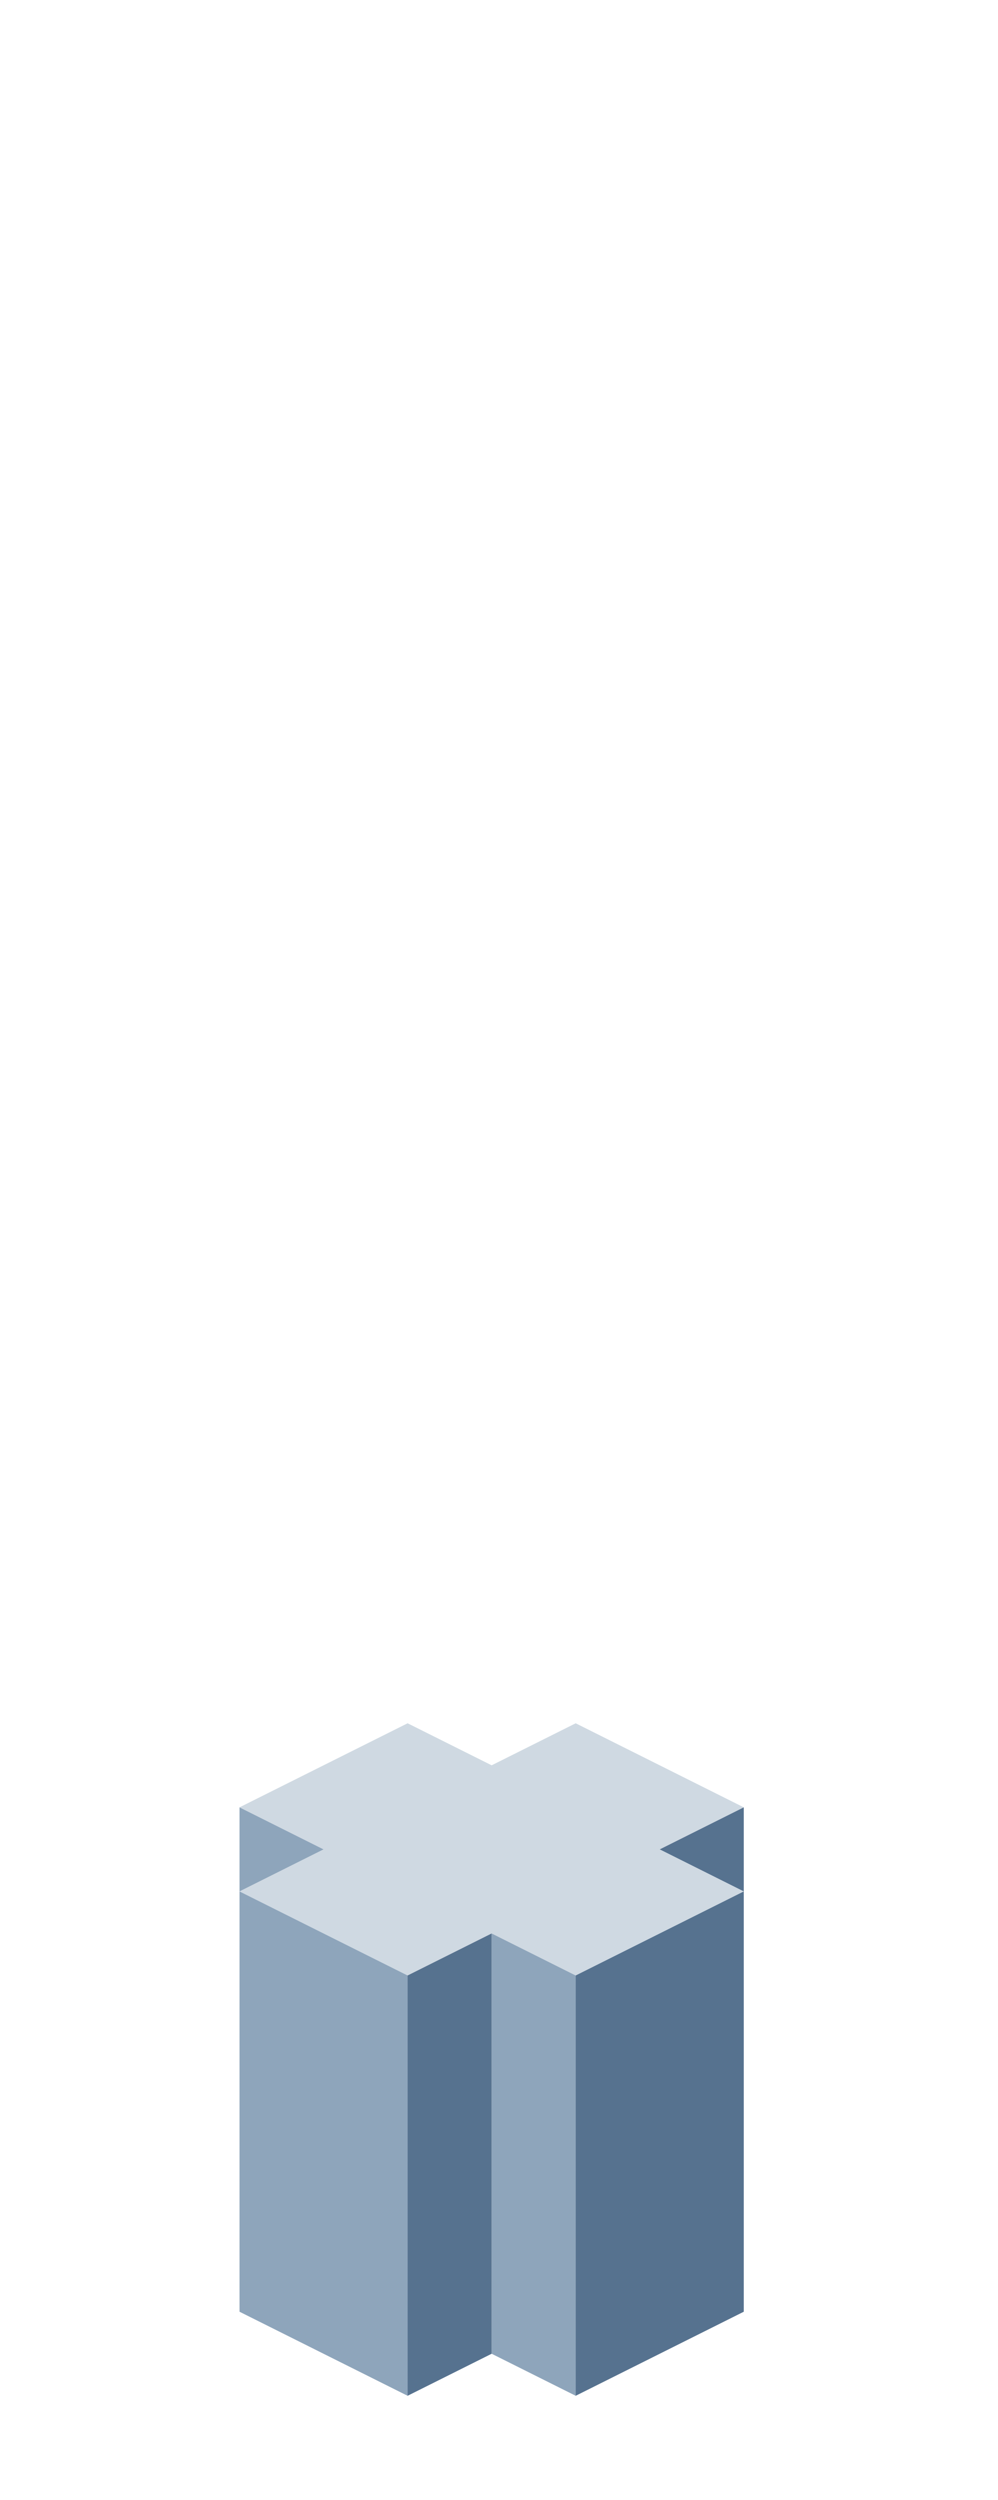<?xml version="1.0" encoding="UTF-8" standalone="no"?>
<svg xmlns:ffdec="https://www.free-decompiler.com/flash" xmlns:xlink="http://www.w3.org/1999/xlink" ffdec:objectType="frame" height="118.95px" width="47.5px" xmlns="http://www.w3.org/2000/svg">
  <g transform="matrix(1.0, 0.0, 0.0, 1.0, 23.35, 95.7)">
    <use ffdec:characterId="190" height="32.0" transform="matrix(1.0, 0.0, 0.0, 1.0, -11.95, -13.7)" width="24.0" xlink:href="#shape0"/>
  </g>
  <defs>
    <g id="shape0" transform="matrix(1.0, 0.0, 0.0, 1.0, 11.95, 13.7)">
      <path d="M-11.95 -9.7 L-3.95 -13.7 0.05 -11.7 4.05 -13.7 12.05 -9.7 8.05 -7.7 12.05 -5.7 4.05 -1.7 0.05 -3.7 -3.95 -1.7 -11.95 -5.7 -7.95 -7.7 -11.95 -9.7" fill="#cfd9e2" fill-rule="evenodd" stroke="none"/>
      <path d="M4.05 18.3 L0.05 16.3 0.05 -3.7 4.05 -1.7 4.05 18.3 M-3.95 18.3 L-11.95 14.3 -11.95 -5.7 -11.95 -9.7 -7.95 -7.7 -11.95 -5.7 -3.95 -1.7 -3.95 18.3" fill="#8ea5bb" fill-rule="evenodd" stroke="none"/>
      <path d="M12.05 -9.7 L12.05 -5.7 12.05 14.3 4.05 18.3 4.05 -1.7 12.05 -5.7 8.05 -7.7 12.05 -9.7 M0.05 16.3 L-3.95 18.3 -3.95 -1.7 0.05 -3.7 0.05 16.3" fill="#56728f" fill-rule="evenodd" stroke="none"/>
    </g>
  </defs>
</svg>
